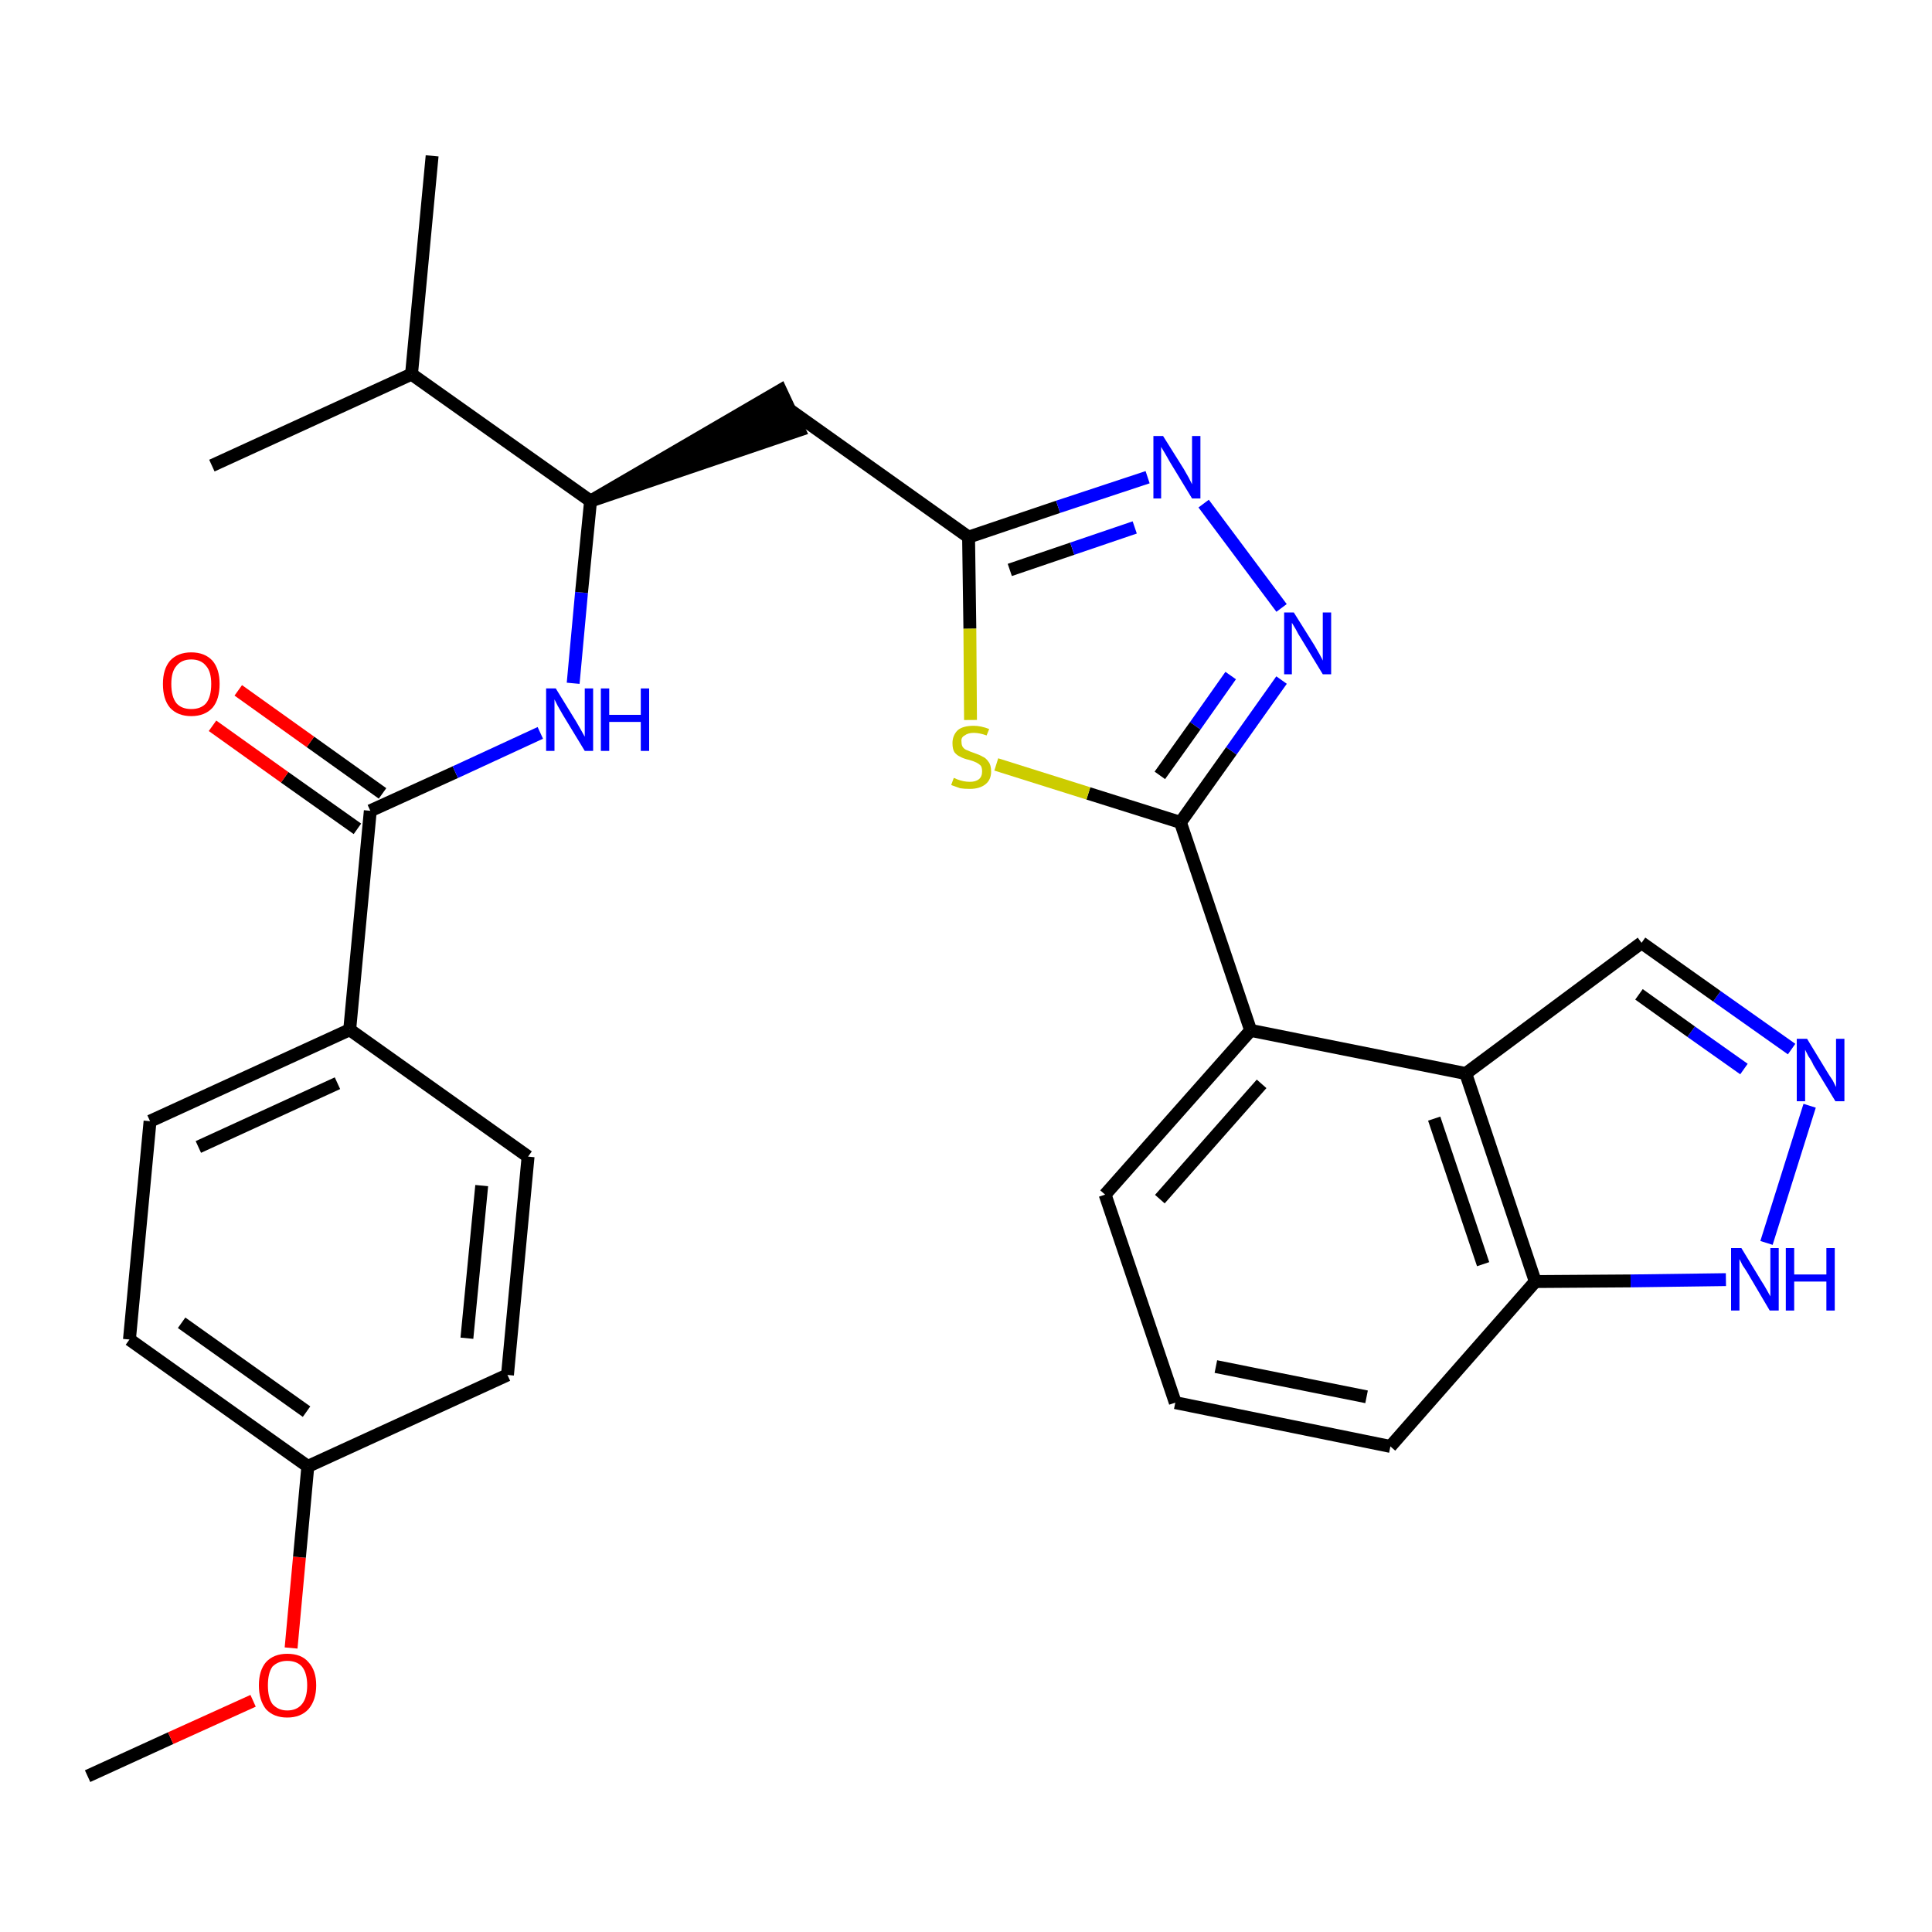 <?xml version='1.0' encoding='iso-8859-1'?>
<svg version='1.1' baseProfile='full'
              xmlns='http://www.w3.org/2000/svg'
                      xmlns:rdkit='http://www.rdkit.org/xml'
                      xmlns:xlink='http://www.w3.org/1999/xlink'
                  xml:space='preserve'
width='300px' height='300px' viewBox='0 0 300 300'>
<!-- END OF HEADER -->
<path class='bond-0 atom-0 atom-1' d='M 13.6,275.8 L 26.5,269.9' style='fill:none;fill-rule:evenodd;stroke:#000000;stroke-width:2.0px;stroke-linecap:butt;stroke-linejoin:miter;stroke-opacity:1' />
<path class='bond-0 atom-0 atom-1' d='M 26.5,269.9 L 39.3,264.1' style='fill:none;fill-rule:evenodd;stroke:#FF0000;stroke-width:2.0px;stroke-linecap:butt;stroke-linejoin:miter;stroke-opacity:1' />
<path class='bond-1 atom-1 atom-2' d='M 45.2,255.9 L 46.5,241.8' style='fill:none;fill-rule:evenodd;stroke:#FF0000;stroke-width:2.0px;stroke-linecap:butt;stroke-linejoin:miter;stroke-opacity:1' />
<path class='bond-1 atom-1 atom-2' d='M 46.5,241.8 L 47.8,227.7' style='fill:none;fill-rule:evenodd;stroke:#000000;stroke-width:2.0px;stroke-linecap:butt;stroke-linejoin:miter;stroke-opacity:1' />
<path class='bond-2 atom-2 atom-3' d='M 47.8,227.7 L 20.1,208.0' style='fill:none;fill-rule:evenodd;stroke:#000000;stroke-width:2.0px;stroke-linecap:butt;stroke-linejoin:miter;stroke-opacity:1' />
<path class='bond-2 atom-2 atom-3' d='M 47.6,219.2 L 28.2,205.4' style='fill:none;fill-rule:evenodd;stroke:#000000;stroke-width:2.0px;stroke-linecap:butt;stroke-linejoin:miter;stroke-opacity:1' />
<path class='bond-29 atom-29 atom-2' d='M 78.8,213.5 L 47.8,227.7' style='fill:none;fill-rule:evenodd;stroke:#000000;stroke-width:2.0px;stroke-linecap:butt;stroke-linejoin:miter;stroke-opacity:1' />
<path class='bond-3 atom-3 atom-4' d='M 20.1,208.0 L 23.3,174.1' style='fill:none;fill-rule:evenodd;stroke:#000000;stroke-width:2.0px;stroke-linecap:butt;stroke-linejoin:miter;stroke-opacity:1' />
<path class='bond-4 atom-4 atom-5' d='M 23.3,174.1 L 54.3,159.9' style='fill:none;fill-rule:evenodd;stroke:#000000;stroke-width:2.0px;stroke-linecap:butt;stroke-linejoin:miter;stroke-opacity:1' />
<path class='bond-4 atom-4 atom-5' d='M 30.8,178.1 L 52.4,168.2' style='fill:none;fill-rule:evenodd;stroke:#000000;stroke-width:2.0px;stroke-linecap:butt;stroke-linejoin:miter;stroke-opacity:1' />
<path class='bond-5 atom-5 atom-6' d='M 54.3,159.9 L 57.5,125.9' style='fill:none;fill-rule:evenodd;stroke:#000000;stroke-width:2.0px;stroke-linecap:butt;stroke-linejoin:miter;stroke-opacity:1' />
<path class='bond-27 atom-5 atom-28' d='M 54.3,159.9 L 82.0,179.6' style='fill:none;fill-rule:evenodd;stroke:#000000;stroke-width:2.0px;stroke-linecap:butt;stroke-linejoin:miter;stroke-opacity:1' />
<path class='bond-6 atom-6 atom-7' d='M 59.4,123.2 L 48.2,115.2' style='fill:none;fill-rule:evenodd;stroke:#000000;stroke-width:2.0px;stroke-linecap:butt;stroke-linejoin:miter;stroke-opacity:1' />
<path class='bond-6 atom-6 atom-7' d='M 48.2,115.2 L 37.0,107.2' style='fill:none;fill-rule:evenodd;stroke:#FF0000;stroke-width:2.0px;stroke-linecap:butt;stroke-linejoin:miter;stroke-opacity:1' />
<path class='bond-6 atom-6 atom-7' d='M 55.5,128.7 L 44.2,120.7' style='fill:none;fill-rule:evenodd;stroke:#000000;stroke-width:2.0px;stroke-linecap:butt;stroke-linejoin:miter;stroke-opacity:1' />
<path class='bond-6 atom-6 atom-7' d='M 44.2,120.7 L 33.0,112.7' style='fill:none;fill-rule:evenodd;stroke:#FF0000;stroke-width:2.0px;stroke-linecap:butt;stroke-linejoin:miter;stroke-opacity:1' />
<path class='bond-7 atom-6 atom-8' d='M 57.5,125.9 L 70.7,119.9' style='fill:none;fill-rule:evenodd;stroke:#000000;stroke-width:2.0px;stroke-linecap:butt;stroke-linejoin:miter;stroke-opacity:1' />
<path class='bond-7 atom-6 atom-8' d='M 70.7,119.9 L 83.9,113.8' style='fill:none;fill-rule:evenodd;stroke:#0000FF;stroke-width:2.0px;stroke-linecap:butt;stroke-linejoin:miter;stroke-opacity:1' />
<path class='bond-8 atom-8 atom-9' d='M 89.0,106.1 L 90.3,92.0' style='fill:none;fill-rule:evenodd;stroke:#0000FF;stroke-width:2.0px;stroke-linecap:butt;stroke-linejoin:miter;stroke-opacity:1' />
<path class='bond-8 atom-8 atom-9' d='M 90.3,92.0 L 91.7,77.8' style='fill:none;fill-rule:evenodd;stroke:#000000;stroke-width:2.0px;stroke-linecap:butt;stroke-linejoin:miter;stroke-opacity:1' />
<path class='bond-9 atom-9 atom-10' d='M 91.7,77.8 L 124.1,66.8 L 121.2,60.6 Z' style='fill:#000000;fill-rule:evenodd;fill-opacity:1;stroke:#000000;stroke-width:2.0px;stroke-linecap:butt;stroke-linejoin:miter;stroke-opacity:1;' />
<path class='bond-24 atom-9 atom-25' d='M 91.7,77.8 L 63.9,58.1' style='fill:none;fill-rule:evenodd;stroke:#000000;stroke-width:2.0px;stroke-linecap:butt;stroke-linejoin:miter;stroke-opacity:1' />
<path class='bond-10 atom-10 atom-11' d='M 122.7,63.7 L 150.4,83.4' style='fill:none;fill-rule:evenodd;stroke:#000000;stroke-width:2.0px;stroke-linecap:butt;stroke-linejoin:miter;stroke-opacity:1' />
<path class='bond-11 atom-11 atom-12' d='M 150.4,83.4 L 164.3,78.7' style='fill:none;fill-rule:evenodd;stroke:#000000;stroke-width:2.0px;stroke-linecap:butt;stroke-linejoin:miter;stroke-opacity:1' />
<path class='bond-11 atom-11 atom-12' d='M 164.3,78.7 L 178.2,74.1' style='fill:none;fill-rule:evenodd;stroke:#0000FF;stroke-width:2.0px;stroke-linecap:butt;stroke-linejoin:miter;stroke-opacity:1' />
<path class='bond-11 atom-11 atom-12' d='M 156.8,88.5 L 166.5,85.2' style='fill:none;fill-rule:evenodd;stroke:#000000;stroke-width:2.0px;stroke-linecap:butt;stroke-linejoin:miter;stroke-opacity:1' />
<path class='bond-11 atom-11 atom-12' d='M 166.5,85.2 L 176.2,81.9' style='fill:none;fill-rule:evenodd;stroke:#0000FF;stroke-width:2.0px;stroke-linecap:butt;stroke-linejoin:miter;stroke-opacity:1' />
<path class='bond-30 atom-24 atom-11' d='M 150.7,111.8 L 150.6,97.6' style='fill:none;fill-rule:evenodd;stroke:#CCCC00;stroke-width:2.0px;stroke-linecap:butt;stroke-linejoin:miter;stroke-opacity:1' />
<path class='bond-30 atom-24 atom-11' d='M 150.6,97.6 L 150.4,83.4' style='fill:none;fill-rule:evenodd;stroke:#000000;stroke-width:2.0px;stroke-linecap:butt;stroke-linejoin:miter;stroke-opacity:1' />
<path class='bond-12 atom-12 atom-13' d='M 186.9,78.2 L 199.0,94.4' style='fill:none;fill-rule:evenodd;stroke:#0000FF;stroke-width:2.0px;stroke-linecap:butt;stroke-linejoin:miter;stroke-opacity:1' />
<path class='bond-13 atom-13 atom-14' d='M 199.0,105.6 L 191.2,116.6' style='fill:none;fill-rule:evenodd;stroke:#0000FF;stroke-width:2.0px;stroke-linecap:butt;stroke-linejoin:miter;stroke-opacity:1' />
<path class='bond-13 atom-13 atom-14' d='M 191.2,116.6 L 183.3,127.7' style='fill:none;fill-rule:evenodd;stroke:#000000;stroke-width:2.0px;stroke-linecap:butt;stroke-linejoin:miter;stroke-opacity:1' />
<path class='bond-13 atom-13 atom-14' d='M 191.1,104.9 L 185.6,112.7' style='fill:none;fill-rule:evenodd;stroke:#0000FF;stroke-width:2.0px;stroke-linecap:butt;stroke-linejoin:miter;stroke-opacity:1' />
<path class='bond-13 atom-13 atom-14' d='M 185.6,112.7 L 180.1,120.4' style='fill:none;fill-rule:evenodd;stroke:#000000;stroke-width:2.0px;stroke-linecap:butt;stroke-linejoin:miter;stroke-opacity:1' />
<path class='bond-14 atom-14 atom-15' d='M 183.3,127.7 L 194.2,160.0' style='fill:none;fill-rule:evenodd;stroke:#000000;stroke-width:2.0px;stroke-linecap:butt;stroke-linejoin:miter;stroke-opacity:1' />
<path class='bond-23 atom-14 atom-24' d='M 183.3,127.7 L 169.0,123.2' style='fill:none;fill-rule:evenodd;stroke:#000000;stroke-width:2.0px;stroke-linecap:butt;stroke-linejoin:miter;stroke-opacity:1' />
<path class='bond-23 atom-14 atom-24' d='M 169.0,123.2 L 154.7,118.7' style='fill:none;fill-rule:evenodd;stroke:#CCCC00;stroke-width:2.0px;stroke-linecap:butt;stroke-linejoin:miter;stroke-opacity:1' />
<path class='bond-15 atom-15 atom-16' d='M 194.2,160.0 L 171.6,185.5' style='fill:none;fill-rule:evenodd;stroke:#000000;stroke-width:2.0px;stroke-linecap:butt;stroke-linejoin:miter;stroke-opacity:1' />
<path class='bond-15 atom-15 atom-16' d='M 195.9,168.3 L 180.1,186.2' style='fill:none;fill-rule:evenodd;stroke:#000000;stroke-width:2.0px;stroke-linecap:butt;stroke-linejoin:miter;stroke-opacity:1' />
<path class='bond-31 atom-23 atom-15' d='M 227.6,166.7 L 194.2,160.0' style='fill:none;fill-rule:evenodd;stroke:#000000;stroke-width:2.0px;stroke-linecap:butt;stroke-linejoin:miter;stroke-opacity:1' />
<path class='bond-16 atom-16 atom-17' d='M 171.6,185.5 L 182.5,217.8' style='fill:none;fill-rule:evenodd;stroke:#000000;stroke-width:2.0px;stroke-linecap:butt;stroke-linejoin:miter;stroke-opacity:1' />
<path class='bond-17 atom-17 atom-18' d='M 182.5,217.8 L 215.9,224.6' style='fill:none;fill-rule:evenodd;stroke:#000000;stroke-width:2.0px;stroke-linecap:butt;stroke-linejoin:miter;stroke-opacity:1' />
<path class='bond-17 atom-17 atom-18' d='M 188.8,212.2 L 212.2,216.9' style='fill:none;fill-rule:evenodd;stroke:#000000;stroke-width:2.0px;stroke-linecap:butt;stroke-linejoin:miter;stroke-opacity:1' />
<path class='bond-18 atom-18 atom-19' d='M 215.9,224.6 L 238.4,199.0' style='fill:none;fill-rule:evenodd;stroke:#000000;stroke-width:2.0px;stroke-linecap:butt;stroke-linejoin:miter;stroke-opacity:1' />
<path class='bond-19 atom-19 atom-20' d='M 238.4,199.0 L 253.2,198.9' style='fill:none;fill-rule:evenodd;stroke:#000000;stroke-width:2.0px;stroke-linecap:butt;stroke-linejoin:miter;stroke-opacity:1' />
<path class='bond-19 atom-19 atom-20' d='M 253.2,198.9 L 268.0,198.7' style='fill:none;fill-rule:evenodd;stroke:#0000FF;stroke-width:2.0px;stroke-linecap:butt;stroke-linejoin:miter;stroke-opacity:1' />
<path class='bond-32 atom-23 atom-19' d='M 227.6,166.7 L 238.4,199.0' style='fill:none;fill-rule:evenodd;stroke:#000000;stroke-width:2.0px;stroke-linecap:butt;stroke-linejoin:miter;stroke-opacity:1' />
<path class='bond-32 atom-23 atom-19' d='M 222.7,173.7 L 230.3,196.3' style='fill:none;fill-rule:evenodd;stroke:#000000;stroke-width:2.0px;stroke-linecap:butt;stroke-linejoin:miter;stroke-opacity:1' />
<path class='bond-20 atom-20 atom-21' d='M 274.3,193.0 L 281.0,171.7' style='fill:none;fill-rule:evenodd;stroke:#0000FF;stroke-width:2.0px;stroke-linecap:butt;stroke-linejoin:miter;stroke-opacity:1' />
<path class='bond-21 atom-21 atom-22' d='M 278.2,162.9 L 266.6,154.7' style='fill:none;fill-rule:evenodd;stroke:#0000FF;stroke-width:2.0px;stroke-linecap:butt;stroke-linejoin:miter;stroke-opacity:1' />
<path class='bond-21 atom-21 atom-22' d='M 266.6,154.7 L 254.9,146.4' style='fill:none;fill-rule:evenodd;stroke:#000000;stroke-width:2.0px;stroke-linecap:butt;stroke-linejoin:miter;stroke-opacity:1' />
<path class='bond-21 atom-21 atom-22' d='M 270.8,166.0 L 262.6,160.2' style='fill:none;fill-rule:evenodd;stroke:#0000FF;stroke-width:2.0px;stroke-linecap:butt;stroke-linejoin:miter;stroke-opacity:1' />
<path class='bond-21 atom-21 atom-22' d='M 262.6,160.2 L 254.5,154.4' style='fill:none;fill-rule:evenodd;stroke:#000000;stroke-width:2.0px;stroke-linecap:butt;stroke-linejoin:miter;stroke-opacity:1' />
<path class='bond-22 atom-22 atom-23' d='M 254.9,146.4 L 227.6,166.7' style='fill:none;fill-rule:evenodd;stroke:#000000;stroke-width:2.0px;stroke-linecap:butt;stroke-linejoin:miter;stroke-opacity:1' />
<path class='bond-25 atom-25 atom-26' d='M 63.9,58.1 L 67.1,24.2' style='fill:none;fill-rule:evenodd;stroke:#000000;stroke-width:2.0px;stroke-linecap:butt;stroke-linejoin:miter;stroke-opacity:1' />
<path class='bond-26 atom-25 atom-27' d='M 63.9,58.1 L 32.9,72.3' style='fill:none;fill-rule:evenodd;stroke:#000000;stroke-width:2.0px;stroke-linecap:butt;stroke-linejoin:miter;stroke-opacity:1' />
<path class='bond-28 atom-28 atom-29' d='M 82.0,179.6 L 78.8,213.5' style='fill:none;fill-rule:evenodd;stroke:#000000;stroke-width:2.0px;stroke-linecap:butt;stroke-linejoin:miter;stroke-opacity:1' />
<path class='bond-28 atom-28 atom-29' d='M 74.8,184.1 L 72.5,207.8' style='fill:none;fill-rule:evenodd;stroke:#000000;stroke-width:2.0px;stroke-linecap:butt;stroke-linejoin:miter;stroke-opacity:1' />
<path  class='atom-1' d='M 40.2 261.7
Q 40.2 259.4, 41.3 258.1
Q 42.5 256.8, 44.6 256.8
Q 46.8 256.8, 47.9 258.1
Q 49.1 259.4, 49.1 261.7
Q 49.1 264.0, 47.9 265.4
Q 46.7 266.7, 44.6 266.7
Q 42.5 266.7, 41.3 265.4
Q 40.2 264.0, 40.2 261.7
M 44.6 265.6
Q 46.1 265.6, 46.9 264.6
Q 47.7 263.6, 47.7 261.7
Q 47.7 259.8, 46.9 258.8
Q 46.1 257.9, 44.6 257.9
Q 43.2 257.9, 42.3 258.8
Q 41.6 259.8, 41.6 261.7
Q 41.6 263.6, 42.3 264.6
Q 43.2 265.6, 44.6 265.6
' fill='#FF0000'/>
<path  class='atom-7' d='M 25.3 106.2
Q 25.3 103.9, 26.4 102.6
Q 27.6 101.3, 29.7 101.3
Q 31.8 101.3, 33.0 102.6
Q 34.1 103.9, 34.1 106.2
Q 34.1 108.6, 33.0 109.9
Q 31.8 111.2, 29.7 111.2
Q 27.6 111.2, 26.4 109.9
Q 25.3 108.6, 25.3 106.2
M 29.7 110.1
Q 31.2 110.1, 32.0 109.2
Q 32.8 108.2, 32.8 106.2
Q 32.8 104.3, 32.0 103.4
Q 31.2 102.4, 29.7 102.4
Q 28.2 102.4, 27.4 103.4
Q 26.6 104.3, 26.6 106.2
Q 26.6 108.2, 27.4 109.2
Q 28.2 110.1, 29.7 110.1
' fill='#FF0000'/>
<path  class='atom-8' d='M 86.3 106.9
L 89.5 112.1
Q 89.8 112.6, 90.3 113.5
Q 90.8 114.4, 90.8 114.4
L 90.8 106.9
L 92.1 106.9
L 92.1 116.6
L 90.8 116.6
L 87.4 111.0
Q 87.0 110.3, 86.6 109.6
Q 86.2 108.8, 86.1 108.6
L 86.1 116.6
L 84.8 116.6
L 84.8 106.9
L 86.3 106.9
' fill='#0000FF'/>
<path  class='atom-8' d='M 93.3 106.9
L 94.6 106.9
L 94.6 111.0
L 99.5 111.0
L 99.5 106.9
L 100.8 106.9
L 100.8 116.6
L 99.5 116.6
L 99.5 112.1
L 94.6 112.1
L 94.6 116.6
L 93.3 116.6
L 93.3 106.9
' fill='#0000FF'/>
<path  class='atom-12' d='M 180.6 67.7
L 183.8 72.8
Q 184.1 73.3, 184.6 74.2
Q 185.1 75.2, 185.1 75.2
L 185.1 67.7
L 186.4 67.7
L 186.4 77.4
L 185.1 77.4
L 181.7 71.8
Q 181.3 71.1, 180.9 70.4
Q 180.4 69.6, 180.3 69.4
L 180.3 77.4
L 179.1 77.4
L 179.1 67.7
L 180.6 67.7
' fill='#0000FF'/>
<path  class='atom-13' d='M 200.9 95.1
L 204.1 100.2
Q 204.4 100.7, 204.9 101.6
Q 205.4 102.5, 205.4 102.6
L 205.4 95.1
L 206.7 95.1
L 206.7 104.7
L 205.4 104.7
L 202.0 99.1
Q 201.6 98.5, 201.2 97.7
Q 200.8 97.0, 200.6 96.7
L 200.6 104.7
L 199.4 104.7
L 199.4 95.1
L 200.9 95.1
' fill='#0000FF'/>
<path  class='atom-20' d='M 270.4 193.8
L 273.5 198.9
Q 273.9 199.5, 274.4 200.4
Q 274.9 201.3, 274.9 201.3
L 274.9 193.8
L 276.2 193.8
L 276.2 203.5
L 274.8 203.5
L 271.5 197.9
Q 271.1 197.2, 270.6 196.5
Q 270.2 195.7, 270.1 195.5
L 270.1 203.5
L 268.8 203.5
L 268.8 193.8
L 270.4 193.8
' fill='#0000FF'/>
<path  class='atom-20' d='M 277.3 193.8
L 278.6 193.8
L 278.6 197.9
L 283.6 197.9
L 283.6 193.8
L 284.9 193.8
L 284.9 203.5
L 283.6 203.5
L 283.6 199.0
L 278.6 199.0
L 278.6 203.5
L 277.3 203.5
L 277.3 193.8
' fill='#0000FF'/>
<path  class='atom-21' d='M 280.6 161.3
L 283.7 166.4
Q 284.0 166.9, 284.6 167.8
Q 285.1 168.8, 285.1 168.8
L 285.1 161.3
L 286.4 161.3
L 286.4 171.0
L 285.0 171.0
L 281.6 165.4
Q 281.3 164.7, 280.8 164.0
Q 280.4 163.2, 280.3 163.0
L 280.3 171.0
L 279.0 171.0
L 279.0 161.3
L 280.6 161.3
' fill='#0000FF'/>
<path  class='atom-24' d='M 148.1 120.8
Q 148.2 120.8, 148.6 121.0
Q 149.1 121.2, 149.6 121.3
Q 150.1 121.4, 150.6 121.4
Q 151.5 121.4, 152.0 121.0
Q 152.5 120.6, 152.5 119.8
Q 152.5 119.2, 152.3 118.9
Q 152.0 118.6, 151.6 118.4
Q 151.2 118.2, 150.5 118.0
Q 149.6 117.8, 149.1 117.5
Q 148.6 117.3, 148.2 116.8
Q 147.9 116.3, 147.9 115.4
Q 147.9 114.2, 148.7 113.4
Q 149.5 112.7, 151.2 112.7
Q 152.3 112.7, 153.6 113.2
L 153.2 114.2
Q 152.1 113.8, 151.2 113.8
Q 150.3 113.8, 149.8 114.2
Q 149.2 114.5, 149.3 115.2
Q 149.3 115.7, 149.5 116.0
Q 149.8 116.4, 150.2 116.5
Q 150.6 116.7, 151.2 116.9
Q 152.1 117.2, 152.6 117.5
Q 153.1 117.7, 153.5 118.3
Q 153.9 118.8, 153.9 119.8
Q 153.9 121.1, 153.0 121.8
Q 152.1 122.5, 150.6 122.5
Q 149.7 122.5, 149.1 122.4
Q 148.5 122.2, 147.7 121.9
L 148.1 120.8
' fill='#CCCC00'/>
</svg>
